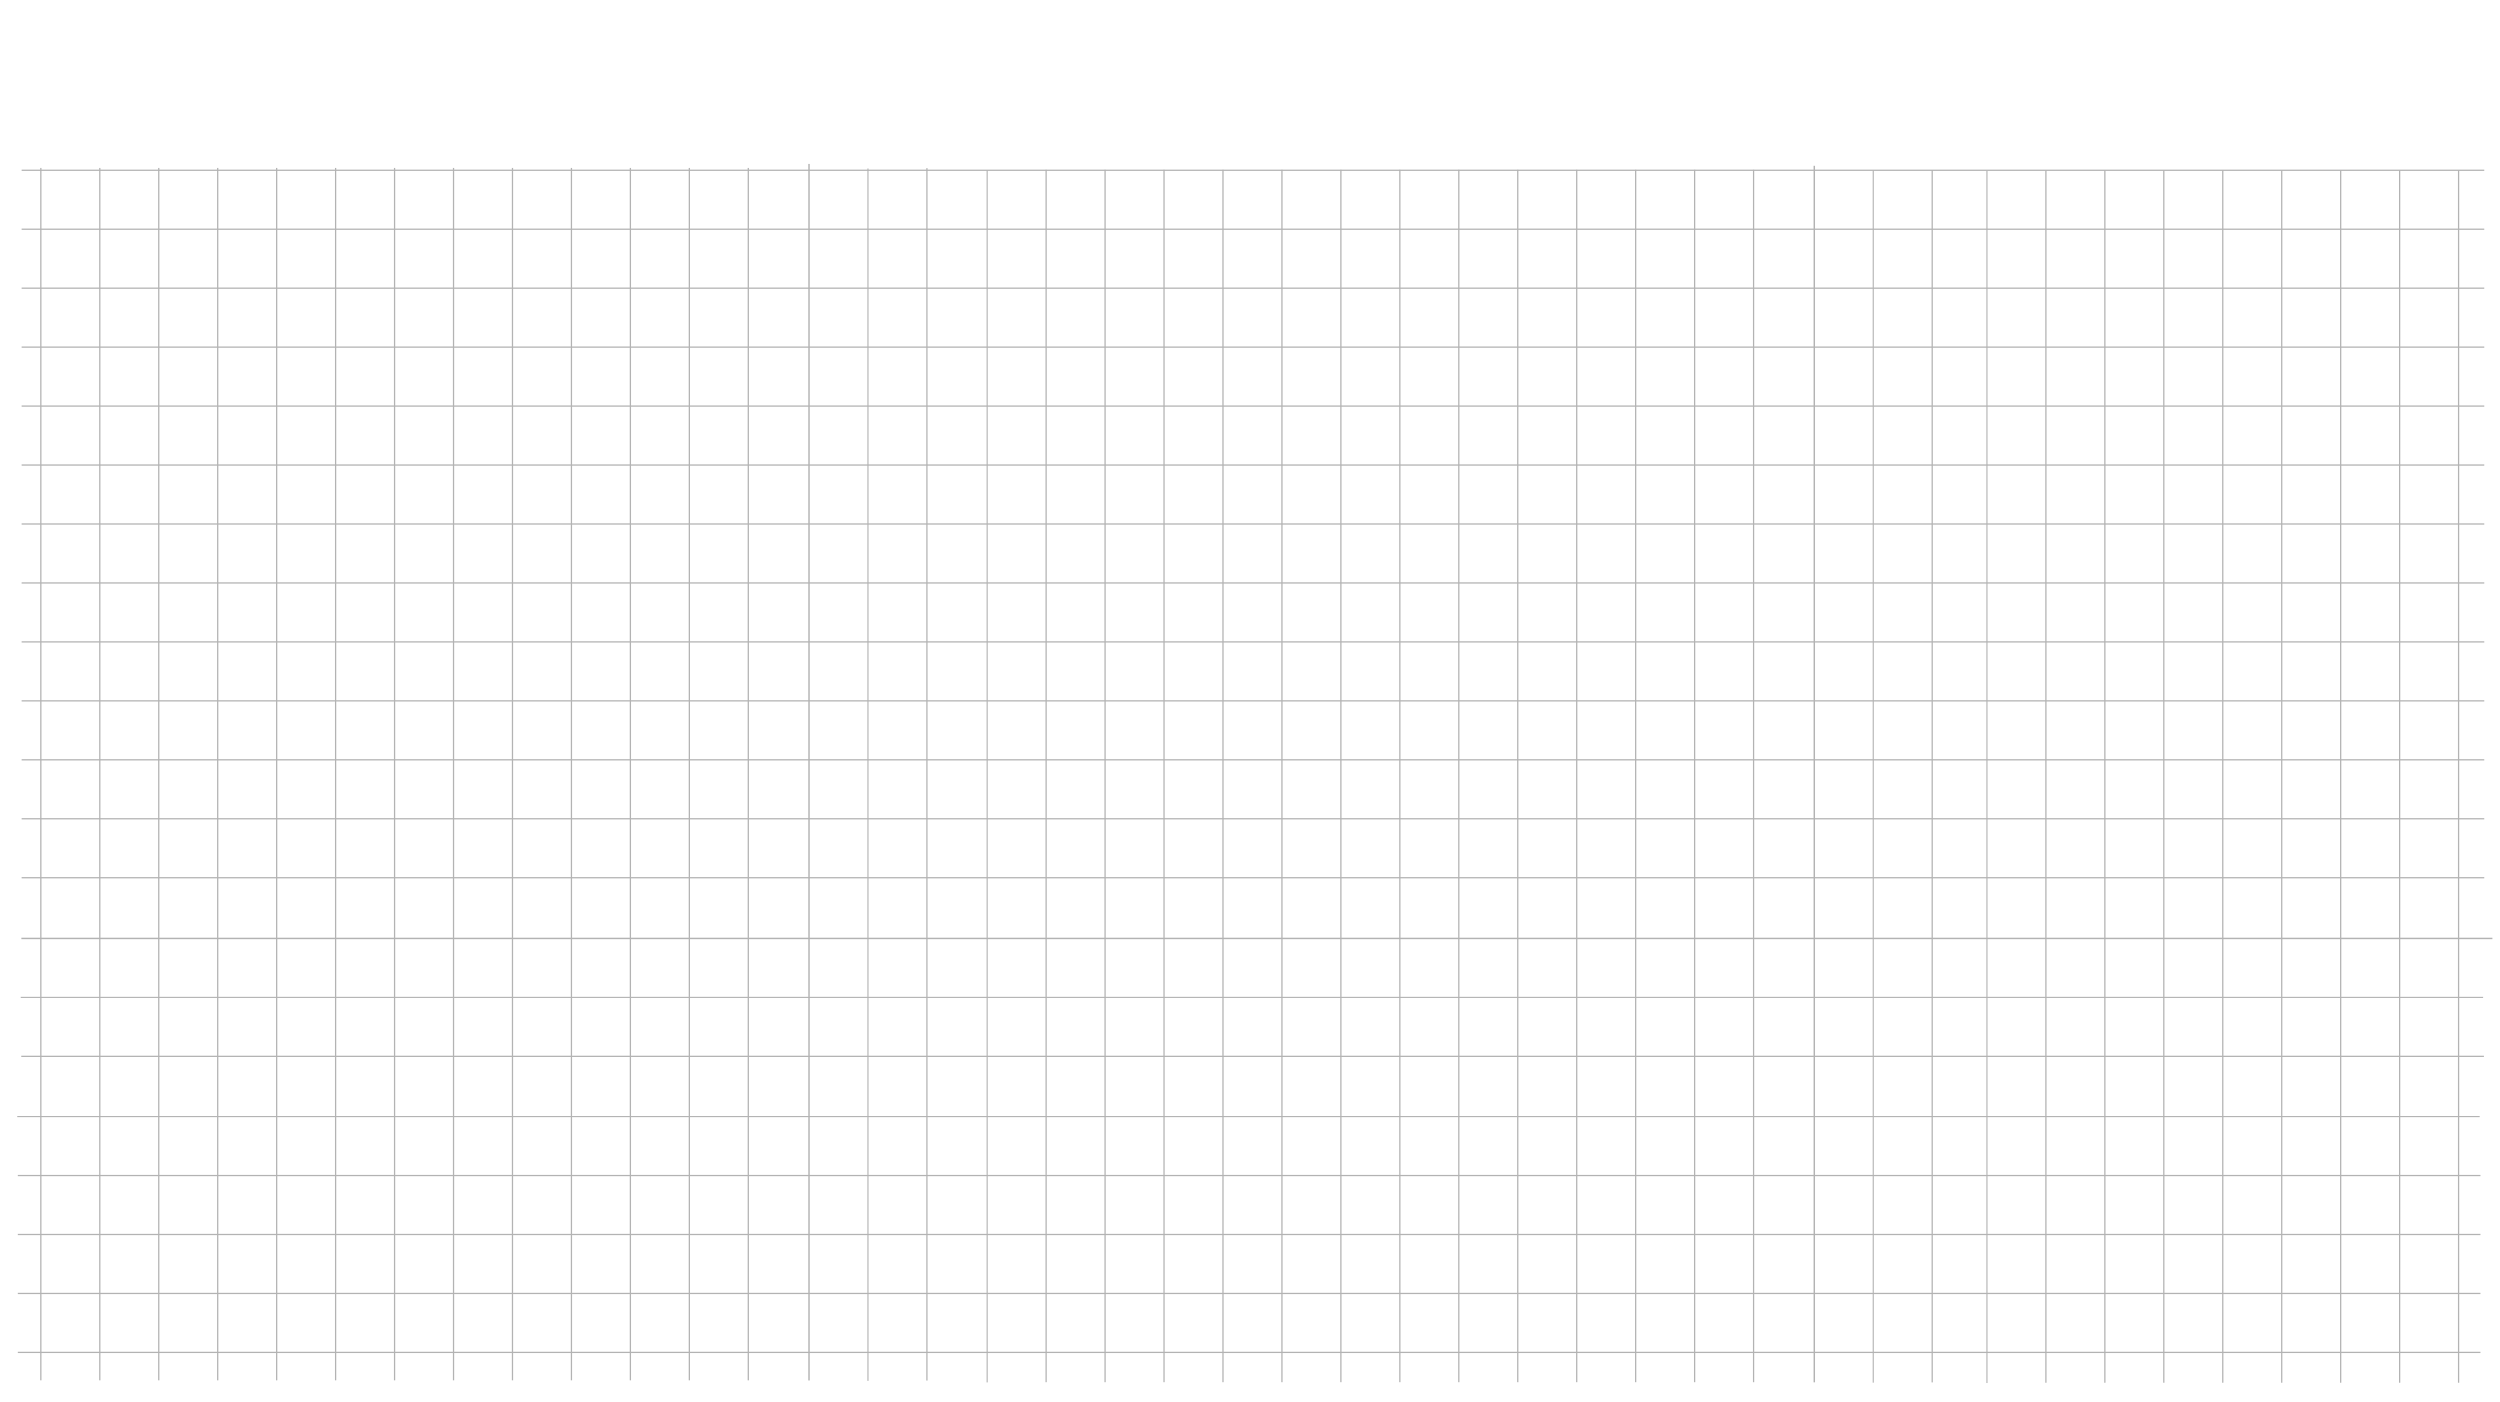 <?xml version="1.0" encoding="UTF-8" standalone="no"?>
<!-- Created with Inkscape (http://www.inkscape.org/) -->

<svg
   xmlns:dc="http://purl.org/dc/elements/1.1/"
   xmlns:cc="http://creativecommons.org/ns#"
   xmlns:rdf="http://www.w3.org/1999/02/22-rdf-syntax-ns#"
   xmlns:svg="http://www.w3.org/2000/svg"
   xmlns="http://www.w3.org/2000/svg"
   xmlns:xlink="http://www.w3.org/1999/xlink"
   xmlns:sodipodi="http://sodipodi.sourceforge.net/DTD/sodipodi-0.dtd"
   xmlns:inkscape="http://www.inkscape.org/namespaces/inkscape"
   width="1449.658"
   height="812.927"
   id="svg6488"
   version="1.1"
   inkscape:version="0.48.4 r9939"
   sodipodi:docname="Labbookbackground.svg">
  <defs
     id="defs6490">
    <pattern
       patternUnits="userSpaceOnUse"
       width="1402.094"
       height="1"
       patternTransform="translate(-593.531,712.625)"
       id="pattern3288-8-05">
      <path
         inkscape:connector-curvature="0"
         id="path3857-7-27-4"
         d="m -0.009,0.502 1402.088,0"
         style="fill:#b3b3b3;stroke:#b3b3b3;stroke-width:1px;stroke-linecap:butt;stroke-linejoin:miter;stroke-opacity:1" />
    </pattern>
    <pattern
       patternUnits="userSpaceOnUse"
       width="1402.094"
       height="1"
       patternTransform="translate(-593.531,712.625)"
       id="pattern3288-8-0-5">
      <path
         inkscape:connector-curvature="0"
         id="path3857-7-27-2-8"
         d="m -0.009,0.502 1402.088,0"
         style="fill:#b3b3b3;stroke:#b3b3b3;stroke-width:1px;stroke-linecap:butt;stroke-linejoin:miter;stroke-opacity:1" />
    </pattern>
    <pattern
       patternUnits="userSpaceOnUse"
       width="1402.094"
       height="1"
       patternTransform="translate(-593.531,712.625)"
       id="pattern3288-8-00">
      <path
         inkscape:connector-curvature="0"
         id="path3857-7-27-0"
         d="m -0.009,0.502 1402.088,0"
         style="fill:#b3b3b3;stroke:#b3b3b3;stroke-width:1px;stroke-linecap:butt;stroke-linejoin:miter;stroke-opacity:1" />
    </pattern>
    <pattern
       patternTransform="matrix(0.997,0,0,0.776,279.567,1738.926)"
       id="pattern3319-7-8-0"
       xlink:href="#pattern3288-8-0-9"
       inkscape:collect="always" />
    <pattern
       patternUnits="userSpaceOnUse"
       width="1402.094"
       height="1"
       patternTransform="translate(-593.531,712.625)"
       id="pattern3288-8-0-9">
      <path
         inkscape:connector-curvature="0"
         id="path3857-7-27-2-5"
         d="m -0.009,0.502 1402.088,0"
         style="fill:#b3b3b3;stroke:#b3b3b3;stroke-width:1px;stroke-linecap:butt;stroke-linejoin:miter;stroke-opacity:1" />
    </pattern>
    <pattern
       patternUnits="userSpaceOnUse"
       width="1402.094"
       height="1"
       patternTransform="translate(-593.531,712.625)"
       id="pattern3288-8-0">
      <path
         inkscape:connector-curvature="0"
         id="path3857-7-27-2"
         d="m -0.009,0.502 1402.088,0"
         style="fill:#b3b3b3;stroke:#b3b3b3;stroke-width:1px;stroke-linecap:butt;stroke-linejoin:miter;stroke-opacity:1" />
    </pattern>
    <pattern
       patternUnits="userSpaceOnUse"
       width="1402.094"
       height="1"
       patternTransform="translate(-593.531,712.625)"
       id="pattern3288-8">
      <path
         inkscape:connector-curvature="0"
         id="path3857-7-27"
         d="m -0.009,0.502 1402.088,0"
         style="fill:#b3b3b3;stroke:#b3b3b3;stroke-width:1px;stroke-linecap:butt;stroke-linejoin:miter;stroke-opacity:1" />
    </pattern>
    <pattern
       patternTransform="matrix(0.997,0,0,0.776,279.772,1128.704)"
       id="pattern5894-5"
       xlink:href="#pattern3319-7-89-5"
       inkscape:collect="always" />
    <pattern
       patternTransform="matrix(0.997,0,0,0.776,-586.434,718.634)"
       id="pattern3319-7-89-5"
       xlink:href="#pattern3288-8-00-1"
       inkscape:collect="always" />
    <pattern
       patternUnits="userSpaceOnUse"
       width="1402.094"
       height="1"
       patternTransform="translate(-593.531,712.625)"
       id="pattern3288-8-00-1">
      <path
         inkscape:connector-curvature="0"
         id="path3857-7-27-0-7"
         d="m -0.009,0.502 1402.088,0"
         style="fill:#b3b3b3;stroke:#b3b3b3;stroke-width:1px;stroke-linecap:butt;stroke-linejoin:miter;stroke-opacity:1" />
    </pattern>
    <pattern
       patternTransform="matrix(0.997,0,0,0.776,279.567,1738.926)"
       id="pattern3319-7-8-0-1"
       xlink:href="#pattern3288-8-0-9-1"
       inkscape:collect="always" />
    <pattern
       patternUnits="userSpaceOnUse"
       width="1402.094"
       height="1"
       patternTransform="translate(-593.531,712.625)"
       id="pattern3288-8-0-9-1">
      <path
         inkscape:connector-curvature="0"
         id="path3857-7-27-2-5-5"
         d="m -0.009,0.502 1402.088,0"
         style="fill:#b3b3b3;stroke:#b3b3b3;stroke-width:1px;stroke-linecap:butt;stroke-linejoin:miter;stroke-opacity:1" />
    </pattern>
    <pattern
       patternTransform="matrix(0.997,0,0,0.776,279.772,1128.704)"
       id="pattern5894-5-2"
       xlink:href="#pattern3319-7-89-5-7"
       inkscape:collect="always" />
    <pattern
       patternTransform="matrix(0.997,0,0,0.776,-586.434,718.634)"
       id="pattern3319-7-89-5-7"
       xlink:href="#pattern3288-8-00-1-9"
       inkscape:collect="always" />
    <pattern
       patternUnits="userSpaceOnUse"
       width="1402.094"
       height="1"
       patternTransform="translate(-593.531,712.625)"
       id="pattern3288-8-00-1-9">
      <path
         inkscape:connector-curvature="0"
         id="path3857-7-27-0-7-5"
         d="m -0.009,0.502 1402.088,0"
         style="fill:#b3b3b3;stroke:#b3b3b3;stroke-width:1px;stroke-linecap:butt;stroke-linejoin:miter;stroke-opacity:1" />
    </pattern>
    <pattern
       patternUnits="userSpaceOnUse"
       width="1402.094"
       height="1"
       patternTransform="translate(-593.531,712.625)"
       id="pattern3288-8-0-9-1-3">
      <path
         inkscape:connector-curvature="0"
         id="path3857-7-27-2-5-5-1"
         d="m -0.009,0.502 1402.088,0"
         style="fill:#b3b3b3;stroke:#b3b3b3;stroke-width:1px;stroke-linecap:butt;stroke-linejoin:miter;stroke-opacity:1" />
    </pattern>
    <pattern
       patternTransform="matrix(0.997,0,0,0.776,279.567,1738.926)"
       id="pattern3319-7-8-0-6"
       xlink:href="#pattern3288-8-0-9-5"
       inkscape:collect="always" />
    <pattern
       patternUnits="userSpaceOnUse"
       width="1402.094"
       height="1"
       patternTransform="translate(-593.531,712.625)"
       id="pattern3288-8-0-9-5">
      <path
         inkscape:connector-curvature="0"
         id="path3857-7-27-2-5-0"
         d="m -0.009,0.502 1402.088,0"
         style="fill:#b3b3b3;stroke:#b3b3b3;stroke-width:1px;stroke-linecap:butt;stroke-linejoin:miter;stroke-opacity:1" />
    </pattern>
    <pattern
       patternTransform="matrix(0.997,0,0,0.776,279.772,1128.704)"
       id="pattern5894-5-28"
       xlink:href="#pattern3319-7-89-5-6"
       inkscape:collect="always" />
    <pattern
       patternTransform="matrix(0.997,0,0,0.776,-586.434,718.634)"
       id="pattern3319-7-89-5-6"
       xlink:href="#pattern3288-8-00-1-0"
       inkscape:collect="always" />
    <pattern
       patternUnits="userSpaceOnUse"
       width="1402.094"
       height="1"
       patternTransform="translate(-593.531,712.625)"
       id="pattern3288-8-00-1-0">
      <path
         inkscape:connector-curvature="0"
         id="path3857-7-27-0-7-2"
         d="m -0.009,0.502 1402.088,0"
         style="fill:#b3b3b3;stroke:#b3b3b3;stroke-width:1px;stroke-linecap:butt;stroke-linejoin:miter;stroke-opacity:1" />
    </pattern>
    <pattern
       patternTransform="matrix(0.997,0,0,0.776,279.567,1738.926)"
       id="pattern3319-7-8-0-1-48"
       xlink:href="#pattern3288-8-0-9-1-6"
       inkscape:collect="always" />
    <pattern
       patternUnits="userSpaceOnUse"
       width="1402.094"
       height="1"
       patternTransform="translate(-593.531,712.625)"
       id="pattern3288-8-0-9-1-6">
      <path
         inkscape:connector-curvature="0"
         id="path3857-7-27-2-5-5-5"
         d="m -0.009,0.502 1402.088,0"
         style="fill:#b3b3b3;stroke:#b3b3b3;stroke-width:1px;stroke-linecap:butt;stroke-linejoin:miter;stroke-opacity:1" />
    </pattern>
    <pattern
       patternTransform="matrix(0.997,0,0,0.776,279.772,1128.704)"
       id="pattern5894-5-2-0"
       xlink:href="#pattern3319-7-89-5-7-9"
       inkscape:collect="always" />
    <pattern
       patternTransform="matrix(0.997,0,0,0.776,-586.434,718.634)"
       id="pattern3319-7-89-5-7-9"
       xlink:href="#pattern3288-8-00-1-9-0"
       inkscape:collect="always" />
    <pattern
       patternUnits="userSpaceOnUse"
       width="1402.094"
       height="1"
       patternTransform="translate(-593.531,712.625)"
       id="pattern3288-8-00-1-9-0">
      <path
         inkscape:connector-curvature="0"
         id="path3857-7-27-0-7-5-0"
         d="m -0.009,0.502 1402.088,0"
         style="fill:#b3b3b3;stroke:#b3b3b3;stroke-width:1px;stroke-linecap:butt;stroke-linejoin:miter;stroke-opacity:1" />
    </pattern>
  </defs>
  <sodipodi:namedview
     id="base"
     pagecolor="#ffffff"
     bordercolor="#666666"
     borderopacity="1.0"
     inkscape:pageopacity="0.0"
     inkscape:pageshadow="2"
     inkscape:zoom="3.959798"
     inkscape:cx="842.43987"
     inkscape:cy="716.58264"
     inkscape:document-units="px"
     inkscape:current-layer="layer1"
     showgrid="false"
     fit-margin-top="0"
     fit-margin-left="0"
     fit-margin-right="0"
     fit-margin-bottom="0"
     inkscape:window-width="1536"
     inkscape:window-height="803"
     inkscape:window-x="-8"
     inkscape:window-y="-8"
     inkscape:window-maximized="1" />
  <g
     inkscape:label="Layer 1"
     inkscape:groupmode="layer"
     id="layer1"
     transform="translate(496.257,-11.613)">
    <rect
       style="fill:#ffffff;fill-opacity:1;stroke:none"
       id="rect3846"
       width="1449.658"
       height="812.927"
       x="-496.257"
       y="11.613"
       ry="0"
       inkscape:export-filename="C:\Users\Nathan\Desktop\LabBookApp\BackgroundMockup.png"
       inkscape:export-xdpi="84.503113"
       inkscape:export-ydpi="84.503113" />
    <g
       id="g5949"
       transform="matrix(0,-0.523,0.842,0,-1448.439,989.676)" />
    <g
       id="g5694"
       transform="matrix(1,0,0,0.962,-9.018,0.939)">
      <path
         style="fill:#b3b3b3;stroke:#b3b3b3;stroke-width:0.879px;stroke-linecap:butt;stroke-linejoin:miter;stroke-opacity:1"
         d="m 280.212,1169.693 1397.333,0"
         id="path3857-7-4-2"
         inkscape:connector-curvature="0"
         transform="matrix(0,-0.523,0.842,0,-1448.439,989.676)" />
      <path
         style="fill:#b3b3b3;stroke:#b3b3b3;stroke-width:0.879px;stroke-linecap:butt;stroke-linejoin:miter;stroke-opacity:1"
         d="m 280.212,1210.293 1397.333,0"
         id="path3857-7-0-5"
         inkscape:connector-curvature="0"
         transform="matrix(0,-0.523,0.842,0,-1448.439,989.676)" />
      <path
         style="fill:#b3b3b3;stroke:#b3b3b3;stroke-width:0.879px;stroke-linecap:butt;stroke-linejoin:miter;stroke-opacity:1"
         d="m 280.212,1250.894 1397.333,0"
         id="path3857-7-9-5"
         inkscape:connector-curvature="0"
         transform="matrix(0,-0.523,0.842,0,-1448.439,989.676)" />
      <path
         style="fill:#b3b3b3;stroke:#b3b3b3;stroke-width:0.879px;stroke-linecap:butt;stroke-linejoin:miter;stroke-opacity:1"
         d="m 280.212,1291.495 1397.333,0"
         id="path3857-7-48-2"
         inkscape:connector-curvature="0"
         transform="matrix(0,-0.523,0.842,0,-1448.439,989.676)" />
      <path
         style="fill:#b3b3b3;stroke:#b3b3b3;stroke-width:0.879px;stroke-linecap:butt;stroke-linejoin:miter;stroke-opacity:1"
         d="m 280.212,1332.096 1397.333,0"
         id="path3857-7-8-1"
         inkscape:connector-curvature="0"
         transform="matrix(0,-0.523,0.842,0,-1448.439,989.676)" />
      <path
         style="fill:#b3b3b3;stroke:#b3b3b3;stroke-width:0.879px;stroke-linecap:butt;stroke-linejoin:miter;stroke-opacity:1"
         d="m 280.212,1372.697 1397.333,0"
         id="path3857-7-2-4"
         inkscape:connector-curvature="0"
         transform="matrix(0,-0.523,0.842,0,-1448.439,989.676)" />
      <path
         style="fill:#b3b3b3;stroke:#b3b3b3;stroke-width:0.879px;stroke-linecap:butt;stroke-linejoin:miter;stroke-opacity:1"
         d="m 280.212,1413.298 1397.333,0"
         id="path3857-7-45-8"
         inkscape:connector-curvature="0"
         transform="matrix(0,-0.523,0.842,0,-1448.439,989.676)" />
      <path
         style="fill:#b3b3b3;stroke:#b3b3b3;stroke-width:0.879px;stroke-linecap:butt;stroke-linejoin:miter;stroke-opacity:1"
         d="m 280.212,1453.899 1397.333,0"
         id="path3857-7-5-6"
         inkscape:connector-curvature="0"
         transform="matrix(0,-0.523,0.842,0,-1448.439,989.676)" />
      <path
         style="fill:#b3b3b3;stroke:#b3b3b3;stroke-width:0.879px;stroke-linecap:butt;stroke-linejoin:miter;stroke-opacity:1"
         d="m 280.212,1494.5 1397.333,0"
         id="path3857-7-1-4"
         inkscape:connector-curvature="0"
         transform="matrix(0,-0.523,0.842,0,-1448.439,989.676)" />
      <path
         style="fill:#b3b3b3;stroke:#b3b3b3;stroke-width:0.879px;stroke-linecap:butt;stroke-linejoin:miter;stroke-opacity:1"
         d="m 280.212,1535.101 1397.333,0"
         id="path3857-7-7-6"
         inkscape:connector-curvature="0"
         transform="matrix(0,-0.523,0.842,0,-1448.439,989.676)" />
      <path
         style="fill:#b3b3b3;stroke:#b3b3b3;stroke-width:0.879px;stroke-linecap:butt;stroke-linejoin:miter;stroke-opacity:1"
         d="m 280.212,1575.702 1397.333,0"
         id="path3857-7-11-8"
         inkscape:connector-curvature="0"
         transform="matrix(0,-0.523,0.842,0,-1448.439,989.676)" />
      <path
         style="fill:#b3b3b3;stroke:#b3b3b3;stroke-width:0.879px;stroke-linecap:butt;stroke-linejoin:miter;stroke-opacity:1"
         d="m 280.212,1616.303 1397.333,0"
         id="path3857-7-52-9"
         inkscape:connector-curvature="0"
         transform="matrix(0,-0.523,0.842,0,-1448.439,989.676)" />
      <path
         style="fill:#b3b3b3;stroke:#b3b3b3;stroke-width:0.879px;stroke-linecap:butt;stroke-linejoin:miter;stroke-opacity:1"
         d="m 280.212,1656.904 1397.333,0"
         id="path3857-7-76-8"
         inkscape:connector-curvature="0"
         transform="matrix(0,-0.523,0.842,0,-1448.439,989.676)" />
      <path
         style="fill:#b3b3b3;stroke:#b3b3b3;stroke-width:1px;stroke-linecap:butt;stroke-linejoin:miter;stroke-opacity:1"
         d="m 280.067,1698.713 1402.088,0"
         id="path3857-7-14-6-0-3"
         inkscape:connector-curvature="0"
         transform="matrix(0,-0.523,0.842,0,-1448.439,989.676)" />
      <rect
         style="fill:url(#pattern3319-7-8-0);stroke:none"
         width="1397.339"
         height="0.776"
         x="279.567"
         y="1738.926"
         id="rect3291-8-5"
         transform="matrix(0,-0.523,0.842,0,-1448.439,989.676)" />
      <path
         style="fill:#b3b3b3;stroke:#b3b3b3;stroke-width:0.879px;stroke-linecap:butt;stroke-linejoin:miter;stroke-opacity:1"
         d="m 280.007,1779.915 1397.333,0"
         id="path3857-7-4-92-5"
         inkscape:connector-curvature="0"
         transform="matrix(0,-0.523,0.842,0,-1448.439,989.676)" />
      <g
         transform="matrix(0,-0.523,0.842,0,-865.516,990.809)"
         id="g5949-2">
        <rect
           style="fill:url(#pattern5894-5);stroke:none"
           width="1397.339"
           height="0.776"
           x="279.772"
           y="1128.704"
           id="rect3291-7-7" />
        <path
           style="fill:#b3b3b3;stroke:#b3b3b3;stroke-width:0.879px;stroke-linecap:butt;stroke-linejoin:miter;stroke-opacity:1"
           d="m 280.212,1169.693 1397.333,0"
           id="path3857-7-4-2-6"
           inkscape:connector-curvature="0" />
        <path
           style="fill:#b3b3b3;stroke:#b3b3b3;stroke-width:0.879px;stroke-linecap:butt;stroke-linejoin:miter;stroke-opacity:1"
           d="m 280.212,1210.293 1397.333,0"
           id="path3857-7-0-5-1"
           inkscape:connector-curvature="0" />
        <path
           style="fill:#b3b3b3;stroke:#b3b3b3;stroke-width:0.879px;stroke-linecap:butt;stroke-linejoin:miter;stroke-opacity:1"
           d="m 280.212,1250.894 1397.333,0"
           id="path3857-7-9-5-4"
           inkscape:connector-curvature="0" />
        <path
           style="fill:#b3b3b3;stroke:#b3b3b3;stroke-width:0.879px;stroke-linecap:butt;stroke-linejoin:miter;stroke-opacity:1"
           d="m 280.212,1291.495 1397.333,0"
           id="path3857-7-48-2-2"
           inkscape:connector-curvature="0" />
        <path
           style="fill:#b3b3b3;stroke:#b3b3b3;stroke-width:0.879px;stroke-linecap:butt;stroke-linejoin:miter;stroke-opacity:1"
           d="m 280.212,1332.096 1397.333,0"
           id="path3857-7-8-1-3"
           inkscape:connector-curvature="0" />
        <path
           style="fill:#b3b3b3;stroke:#b3b3b3;stroke-width:0.879px;stroke-linecap:butt;stroke-linejoin:miter;stroke-opacity:1"
           d="m 280.212,1372.697 1397.333,0"
           id="path3857-7-2-4-2"
           inkscape:connector-curvature="0" />
        <path
           style="fill:#b3b3b3;stroke:#b3b3b3;stroke-width:0.879px;stroke-linecap:butt;stroke-linejoin:miter;stroke-opacity:1"
           d="m 280.212,1413.298 1397.333,0"
           id="path3857-7-45-8-2"
           inkscape:connector-curvature="0" />
        <path
           style="fill:#b3b3b3;stroke:#b3b3b3;stroke-width:0.879px;stroke-linecap:butt;stroke-linejoin:miter;stroke-opacity:1"
           d="m 280.212,1453.899 1397.333,0"
           id="path3857-7-5-6-1"
           inkscape:connector-curvature="0" />
        <path
           style="fill:#b3b3b3;stroke:#b3b3b3;stroke-width:0.879px;stroke-linecap:butt;stroke-linejoin:miter;stroke-opacity:1"
           d="m 280.212,1494.5 1397.333,0"
           id="path3857-7-1-4-6"
           inkscape:connector-curvature="0" />
        <path
           style="fill:#b3b3b3;stroke:#b3b3b3;stroke-width:0.879px;stroke-linecap:butt;stroke-linejoin:miter;stroke-opacity:1"
           d="m 280.212,1535.101 1397.333,0"
           id="path3857-7-7-6-8"
           inkscape:connector-curvature="0" />
        <path
           style="fill:#b3b3b3;stroke:#b3b3b3;stroke-width:0.879px;stroke-linecap:butt;stroke-linejoin:miter;stroke-opacity:1"
           d="m 280.212,1575.702 1397.333,0"
           id="path3857-7-11-8-5"
           inkscape:connector-curvature="0" />
        <path
           style="fill:#b3b3b3;stroke:#b3b3b3;stroke-width:0.879px;stroke-linecap:butt;stroke-linejoin:miter;stroke-opacity:1"
           d="m 280.212,1616.303 1397.333,0"
           id="path3857-7-52-9-7"
           inkscape:connector-curvature="0" />
        <path
           style="fill:#b3b3b3;stroke:#b3b3b3;stroke-width:0.879px;stroke-linecap:butt;stroke-linejoin:miter;stroke-opacity:1"
           d="m 280.212,1656.904 1397.333,0"
           id="path3857-7-76-8-6"
           inkscape:connector-curvature="0" />
        <path
           style="fill:#b3b3b3;stroke:#b3b3b3;stroke-width:1px;stroke-linecap:butt;stroke-linejoin:miter;stroke-opacity:1"
           d="m 280.067,1698.713 1402.088,0"
           id="path3857-7-14-6-0-3-1"
           inkscape:connector-curvature="0" />
        <rect
           style="fill:url(#pattern3319-7-8-0-1);stroke:none"
           width="1397.339"
           height="0.776"
           x="279.567"
           y="1738.926"
           id="rect3291-8-5-8" />
        <path
           style="fill:#b3b3b3;stroke:#b3b3b3;stroke-width:0.879px;stroke-linecap:butt;stroke-linejoin:miter;stroke-opacity:1"
           d="m 280.007,1779.915 1397.333,0"
           id="path3857-7-4-92-5-9"
           inkscape:connector-curvature="0" />
      </g>
      <g
         transform="matrix(0,-0.523,0.842,0,-285.778,991.126)"
         id="g5949-2-2">
        <rect
           style="fill:url(#pattern5894-5-2);stroke:none"
           width="1397.339"
           height="0.776"
           x="279.772"
           y="1128.704"
           id="rect3291-7-7-3" />
        <path
           style="fill:#b3b3b3;stroke:#b3b3b3;stroke-width:0.879px;stroke-linecap:butt;stroke-linejoin:miter;stroke-opacity:1"
           d="m 280.212,1169.693 1397.333,0"
           id="path3857-7-4-2-6-3"
           inkscape:connector-curvature="0" />
        <path
           style="fill:#b3b3b3;stroke:#b3b3b3;stroke-width:0.879px;stroke-linecap:butt;stroke-linejoin:miter;stroke-opacity:1"
           d="m 280.212,1210.293 1397.333,0"
           id="path3857-7-0-5-1-4"
           inkscape:connector-curvature="0" />
        <path
           style="fill:#b3b3b3;stroke:#b3b3b3;stroke-width:0.879px;stroke-linecap:butt;stroke-linejoin:miter;stroke-opacity:1"
           d="m 280.212,1250.894 1397.333,0"
           id="path3857-7-9-5-4-1"
           inkscape:connector-curvature="0" />
        <path
           style="fill:#b3b3b3;stroke:#b3b3b3;stroke-width:0.879px;stroke-linecap:butt;stroke-linejoin:miter;stroke-opacity:1"
           d="m 280.212,1291.495 1397.333,0"
           id="path3857-7-48-2-2-1"
           inkscape:connector-curvature="0" />
        <path
           style="fill:#b3b3b3;stroke:#b3b3b3;stroke-width:0.879px;stroke-linecap:butt;stroke-linejoin:miter;stroke-opacity:1"
           d="m 280.212,1332.096 1397.333,0"
           id="path3857-7-8-1-3-3"
           inkscape:connector-curvature="0" />
        <path
           style="fill:#b3b3b3;stroke:#b3b3b3;stroke-width:0.879px;stroke-linecap:butt;stroke-linejoin:miter;stroke-opacity:1"
           d="m 280.212,1372.697 1397.333,0"
           id="path3857-7-2-4-2-8"
           inkscape:connector-curvature="0" />
        <path
           style="fill:#b3b3b3;stroke:#b3b3b3;stroke-width:0.879px;stroke-linecap:butt;stroke-linejoin:miter;stroke-opacity:1"
           d="m 280.212,1413.298 1397.333,0"
           id="path3857-7-45-8-2-7"
           inkscape:connector-curvature="0" />
        <path
           style="fill:#b3b3b3;stroke:#b3b3b3;stroke-width:0.879px;stroke-linecap:butt;stroke-linejoin:miter;stroke-opacity:1"
           d="m 280.212,1453.899 1397.333,0"
           id="path3857-7-5-6-1-4"
           inkscape:connector-curvature="0" />
      </g>
    </g>
    <g
       id="g5694-6"
       transform="matrix(0,1,-1.954,0,1163.753,573.9)">
      <path
         style="fill:#b3b3b3;stroke:#b3b3b3;stroke-width:0.879px;stroke-linecap:butt;stroke-linejoin:miter;stroke-opacity:1"
         d="m 280.212,1169.693 1397.333,0"
         id="path3857-7-4-2-1"
         inkscape:connector-curvature="0"
         transform="matrix(0,-0.523,0.842,0,-1448.439,989.676)" />
      <path
         style="fill:#b3b3b3;stroke:#b3b3b3;stroke-width:0.879px;stroke-linecap:butt;stroke-linejoin:miter;stroke-opacity:1"
         d="m 280.212,1210.293 1397.333,0"
         id="path3857-7-0-5-3"
         inkscape:connector-curvature="0"
         transform="matrix(0,-0.523,0.842,0,-1448.439,989.676)" />
      <path
         style="fill:#b3b3b3;stroke:#b3b3b3;stroke-width:0.879px;stroke-linecap:butt;stroke-linejoin:miter;stroke-opacity:1"
         d="m 280.212,1250.894 1397.333,0"
         id="path3857-7-9-5-8"
         inkscape:connector-curvature="0"
         transform="matrix(0,-0.523,0.842,0,-1448.439,989.676)" />
      <path
         style="fill:#b3b3b3;stroke:#b3b3b3;stroke-width:0.879px;stroke-linecap:butt;stroke-linejoin:miter;stroke-opacity:1"
         d="m 280.212,1291.495 1397.333,0"
         id="path3857-7-48-2-9"
         inkscape:connector-curvature="0"
         transform="matrix(0,-0.523,0.842,0,-1448.439,989.676)" />
      <path
         style="fill:#b3b3b3;stroke:#b3b3b3;stroke-width:0.879px;stroke-linecap:butt;stroke-linejoin:miter;stroke-opacity:1"
         d="m 280.212,1332.096 1397.333,0"
         id="path3857-7-8-1-34"
         inkscape:connector-curvature="0"
         transform="matrix(0,-0.523,0.842,0,-1448.439,989.676)" />
      <path
         style="fill:#b3b3b3;stroke:#b3b3b3;stroke-width:0.879px;stroke-linecap:butt;stroke-linejoin:miter;stroke-opacity:1"
         d="m 280.212,1372.697 1397.333,0"
         id="path3857-7-2-4-4"
         inkscape:connector-curvature="0"
         transform="matrix(0,-0.523,0.842,0,-1448.439,989.676)" />
      <path
         style="fill:#b3b3b3;stroke:#b3b3b3;stroke-width:0.879px;stroke-linecap:butt;stroke-linejoin:miter;stroke-opacity:1"
         d="m 280.212,1413.298 1397.333,0"
         id="path3857-7-45-8-6"
         inkscape:connector-curvature="0"
         transform="matrix(0,-0.523,0.842,0,-1448.439,989.676)" />
      <path
         style="fill:#b3b3b3;stroke:#b3b3b3;stroke-width:0.879px;stroke-linecap:butt;stroke-linejoin:miter;stroke-opacity:1"
         d="m 280.212,1453.899 1397.333,0"
         id="path3857-7-5-6-0"
         inkscape:connector-curvature="0"
         transform="matrix(0,-0.523,0.842,0,-1448.439,989.676)" />
      <path
         style="fill:#b3b3b3;stroke:#b3b3b3;stroke-width:0.879px;stroke-linecap:butt;stroke-linejoin:miter;stroke-opacity:1"
         d="m 280.212,1494.5 1397.333,0"
         id="path3857-7-1-4-66"
         inkscape:connector-curvature="0"
         transform="matrix(0,-0.523,0.842,0,-1448.439,989.676)" />
      <path
         style="fill:#b3b3b3;stroke:#b3b3b3;stroke-width:0.879px;stroke-linecap:butt;stroke-linejoin:miter;stroke-opacity:1"
         d="m 280.212,1535.101 1397.333,0"
         id="path3857-7-7-6-1"
         inkscape:connector-curvature="0"
         transform="matrix(0,-0.523,0.842,0,-1448.439,989.676)" />
      <path
         style="fill:#b3b3b3;stroke:#b3b3b3;stroke-width:0.879px;stroke-linecap:butt;stroke-linejoin:miter;stroke-opacity:1"
         d="m 280.212,1575.702 1397.333,0"
         id="path3857-7-11-8-8"
         inkscape:connector-curvature="0"
         transform="matrix(0,-0.523,0.842,0,-1448.439,989.676)" />
      <path
         style="fill:#b3b3b3;stroke:#b3b3b3;stroke-width:0.879px;stroke-linecap:butt;stroke-linejoin:miter;stroke-opacity:1"
         d="m 280.212,1616.303 1397.333,0"
         id="path3857-7-52-9-4"
         inkscape:connector-curvature="0"
         transform="matrix(0,-0.523,0.842,0,-1448.439,989.676)" />
      <path
         style="fill:#b3b3b3;stroke:#b3b3b3;stroke-width:0.879px;stroke-linecap:butt;stroke-linejoin:miter;stroke-opacity:1"
         d="m 280.212,1656.904 1397.333,0"
         id="path3857-7-76-8-9"
         inkscape:connector-curvature="0"
         transform="matrix(0,-0.523,0.842,0,-1448.439,989.676)" />
      <path
         style="fill:#b3b3b3;stroke:#b3b3b3;stroke-width:1px;stroke-linecap:butt;stroke-linejoin:miter;stroke-opacity:1"
         d="m 280.067,1698.713 1402.088,0"
         id="path3857-7-14-6-0-3-6"
         inkscape:connector-curvature="0"
         transform="matrix(0,-0.523,0.842,0,-1448.439,989.676)" />
      <rect
         style="fill:url(#pattern3319-7-8-0-6);stroke:none"
         width="1397.339"
         height="0.776"
         x="279.567"
         y="1738.926"
         id="rect3291-8-5-3"
         transform="matrix(0,-0.523,0.842,0,-1448.439,989.676)" />
      <path
         style="fill:#b3b3b3;stroke:#b3b3b3;stroke-width:0.879px;stroke-linecap:butt;stroke-linejoin:miter;stroke-opacity:1"
         d="m 280.007,1779.915 1397.333,0"
         id="path3857-7-4-92-5-7"
         inkscape:connector-curvature="0"
         transform="matrix(0,-0.523,0.842,0,-1448.439,989.676)" />
      <g
         transform="matrix(0,-0.523,0.842,0,-865.516,990.809)"
         id="g5949-2-8">
        <rect
           style="fill:url(#pattern5894-5-28);stroke:none"
           width="1397.339"
           height="0.776"
           x="279.772"
           y="1128.704"
           id="rect3291-7-7-8" />
        <path
           style="fill:#b3b3b3;stroke:#b3b3b3;stroke-width:0.879px;stroke-linecap:butt;stroke-linejoin:miter;stroke-opacity:1"
           d="m 280.212,1169.693 1397.333,0"
           id="path3857-7-4-2-6-2"
           inkscape:connector-curvature="0" />
        <path
           style="fill:#b3b3b3;stroke:#b3b3b3;stroke-width:0.879px;stroke-linecap:butt;stroke-linejoin:miter;stroke-opacity:1"
           d="m 280.212,1210.293 1397.333,0"
           id="path3857-7-0-5-1-9"
           inkscape:connector-curvature="0" />
        <path
           style="fill:#b3b3b3;stroke:#b3b3b3;stroke-width:0.879px;stroke-linecap:butt;stroke-linejoin:miter;stroke-opacity:1"
           d="m 280.212,1250.894 1397.333,0"
           id="path3857-7-9-5-4-13"
           inkscape:connector-curvature="0" />
        <path
           style="fill:#b3b3b3;stroke:#b3b3b3;stroke-width:0.879px;stroke-linecap:butt;stroke-linejoin:miter;stroke-opacity:1"
           d="m 280.212,1291.495 1397.333,0"
           id="path3857-7-48-2-2-5"
           inkscape:connector-curvature="0" />
      </g>
    </g>
  </g>
</svg>
